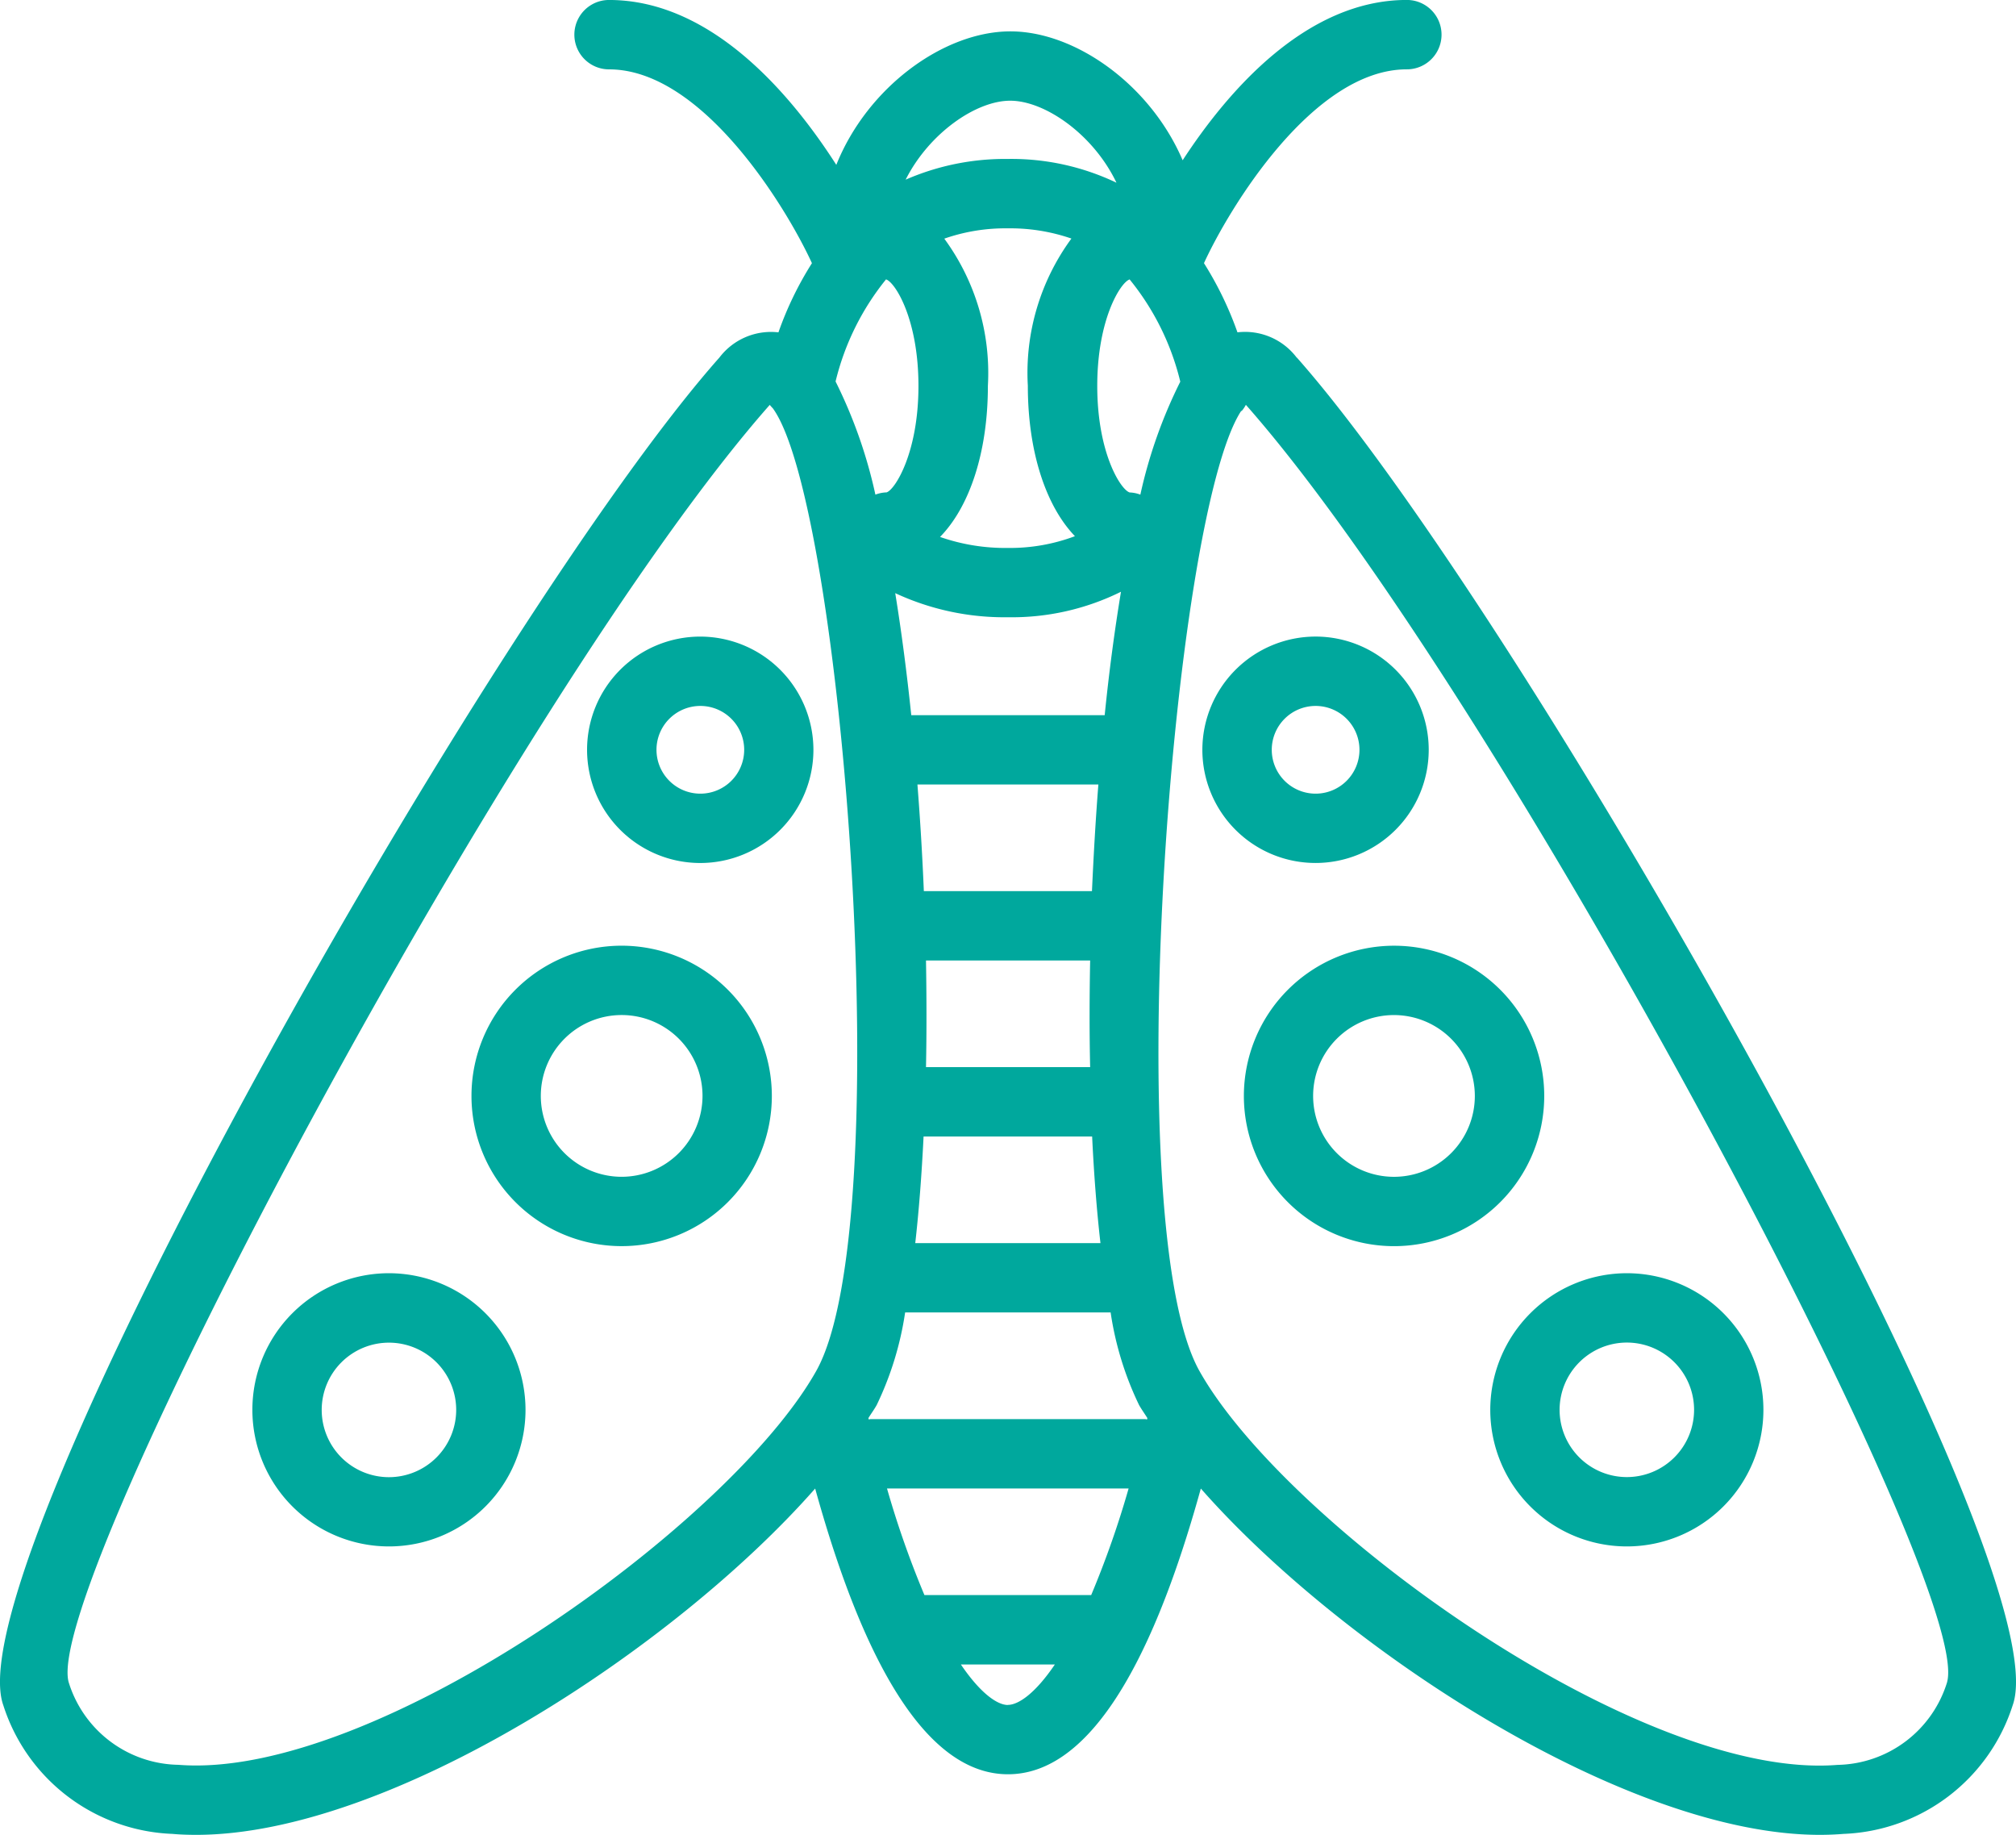 <svg xmlns="http://www.w3.org/2000/svg" width="84.274" height="76.683" viewBox="0 0 84.274 76.683">
  <g id="Moths" transform="translate(-4.571 -8.657)">
    <path id="Path_47459" data-name="Path 47459" d="M58.775,23.6A2.708,2.708,0,0,0,56.3,22.546a14.392,14.392,0,0,0-1.4-2.891c1.047-2.286,4.558-8.1,8.481-8.1a1.449,1.449,0,1,0,0-2.9c-4.21,0-7.492,3.815-9.372,6.7-1.355-3.163-4.492-5.387-7.2-5.387-2.768,0-5.97,2.315-7.278,5.579-1.858-2.9-5.191-6.891-9.5-6.891a1.449,1.449,0,0,0,0,2.9c3.92,0,7.434,5.815,8.481,8.1a14.109,14.109,0,0,0-1.4,2.891A2.71,2.71,0,0,0,34.644,23.6C25.275,34.158,2.593,73.99,4.709,79.924A7.732,7.732,0,0,0,11.777,85.3c.322.029.652.04.993.04,8.122,0,19.995-7.785,25.877-14.473,2.192,7.919,4.9,11.941,8.061,11.941s5.869-4.021,8.061-11.941C60.652,77.555,72.524,85.34,80.646,85.34c.337,0,.667-.014.993-.04a7.732,7.732,0,0,0,7.068-5.376C90.822,73.99,68.14,34.157,58.782,23.6ZM50.189,75.32H43.215a39.712,39.712,0,0,1-1.565-4.456h10.1a39.711,39.711,0,0,1-1.565,4.456Zm2.261-7.354H40.958c-.025,0-.047.014-.072.014a.451.451,0,0,0-.014-.058c.112-.181.25-.37.348-.547a13.448,13.448,0,0,0,1.188-3.869c.007,0,.014,0,.022,0h8.546c.007,0,.014,0,.022,0a13.376,13.376,0,0,0,1.188,3.869c.1.178.235.366.348.547a.451.451,0,0,1-.014.058c-.025,0-.047-.014-.072-.014Zm-.21-38.637a1.394,1.394,0,0,0-.446-.091c-.373-.112-1.355-1.652-1.355-4.452,0-2.782.971-4.318,1.348-4.449h.007a10.756,10.756,0,0,1,2.116,4.271,20.264,20.264,0,0,0-1.67,4.724ZM49.5,31.068a7.707,7.707,0,0,1-2.8.489,8.272,8.272,0,0,1-2.833-.46c1.221-1.246,2-3.514,2-6.311a9.492,9.492,0,0,0-1.822-6.155A7.741,7.741,0,0,1,46.7,18.2a7.829,7.829,0,0,1,2.659.427,9.481,9.481,0,0,0-1.822,6.151c0,2.771.761,5.028,1.964,6.282Zm-7.89-10.734c.377.116,1.355,1.656,1.355,4.452s-.982,4.34-1.333,4.449a1.431,1.431,0,0,0-.467.094A20.265,20.265,0,0,0,39.5,24.6a10.822,10.822,0,0,1,2.116-4.275Zm8.517,32.92H43.28c.029-1.449.025-2.942,0-4.456h6.862c-.029,1.514-.033,3.007,0,4.456Zm-6.952,2.9h7.05c.076,1.587.192,3.087.348,4.456H42.831C42.987,59.235,43.1,57.739,43.179,56.152ZM50.218,45.9H43.19c-.062-1.493-.152-2.985-.268-4.456h7.564c-.116,1.471-.2,2.963-.268,4.456Zm.529-7.354H42.664c-.185-1.779-.409-3.492-.67-5.1a10.8,10.8,0,0,0,4.713,1.007,10.276,10.276,0,0,0,4.724-1.065c-.268,1.623-.5,3.355-.681,5.159ZM46.8,12.866c1.456,0,3.481,1.413,4.442,3.427A10.186,10.186,0,0,0,46.7,15.3a10.389,10.389,0,0,0-4.271.866c.982-1.945,2.945-3.3,4.369-3.3ZM12.019,82.413A4.887,4.887,0,0,1,7.44,78.956C6.331,74.863,26.166,37.562,36.749,25.578a1.539,1.539,0,0,0,.127.141c2.92,4,5.26,34.1,1.815,40.235-3.6,6.409-18.451,17.121-26.675,16.458Zm34.684-2.5c-.431,0-1.13-.464-1.964-1.692h3.927C47.833,79.449,47.134,79.909,46.7,79.909Zm39.264-.96a4.887,4.887,0,0,1-4.579,3.463c-8.289.67-23.074-10.053-26.675-16.458C51.3,59.89,53.561,30.317,56.445,25.847c.014-.014.036-.018.051-.036a1.473,1.473,0,0,0,.156-.235C67.233,37.555,87.076,74.866,85.966,78.95Z" transform="translate(0)" fill="#00a89d"/>
    <path id="Path_47460" data-name="Path 47460" d="M21.655,66.031a5.709,5.709,0,1,0,5.709,5.709A5.716,5.716,0,0,0,21.655,66.031Zm0,8.524a2.811,2.811,0,1,1,2.811-2.811A2.814,2.814,0,0,1,21.655,74.555Z" transform="translate(-0.825 -4.163)" fill="#00a89d"/>
    <path id="Path_47461" data-name="Path 47461" d="M32.1,51.273a6.278,6.278,0,1,0,6.278,6.278A6.283,6.283,0,0,0,32.1,51.273Zm0,9.658a3.38,3.38,0,1,1,3.38-3.38A3.384,3.384,0,0,1,32.1,60.931Z" transform="translate(-1.542 -3.093)" fill="#00a89d"/>
    <path id="Path_47462" data-name="Path 47462" d="M35.763,37.344a4.731,4.731,0,1,0,4.731,4.731A4.737,4.737,0,0,0,35.763,37.344Zm0,6.564A1.833,1.833,0,1,1,37.6,42.075,1.833,1.833,0,0,1,35.763,43.908Z" transform="translate(-1.92 -2.082)" fill="#00a89d"/>
    <path id="Path_47463" data-name="Path 47463" d="M71.742,71.741a5.709,5.709,0,1,0,5.709-5.709A5.716,5.716,0,0,0,71.742,71.741Zm5.709-2.811a2.811,2.811,0,1,1-2.811,2.811A2.814,2.814,0,0,1,77.451,68.93Z" transform="translate(-4.874 -4.164)" fill="#00a89d"/>
    <path id="Path_47464" data-name="Path 47464" d="M60.637,57.552a6.278,6.278,0,1,0,6.278-6.278A6.283,6.283,0,0,0,60.637,57.552Zm9.655,0a3.38,3.38,0,1,1-3.38-3.38A3.384,3.384,0,0,1,70.292,57.552Z" transform="translate(-4.069 -3.093)" fill="#00a89d"/>
    <path id="Path_47465" data-name="Path 47465" d="M58.766,42.075A4.731,4.731,0,1,0,63.5,37.343,4.737,4.737,0,0,0,58.766,42.075ZM63.5,40.242a1.833,1.833,0,1,1-1.833,1.833A1.833,1.833,0,0,1,63.5,40.242Z" transform="translate(-3.933 -2.082)" fill="#00a89d"/>
  </g>
</svg>
